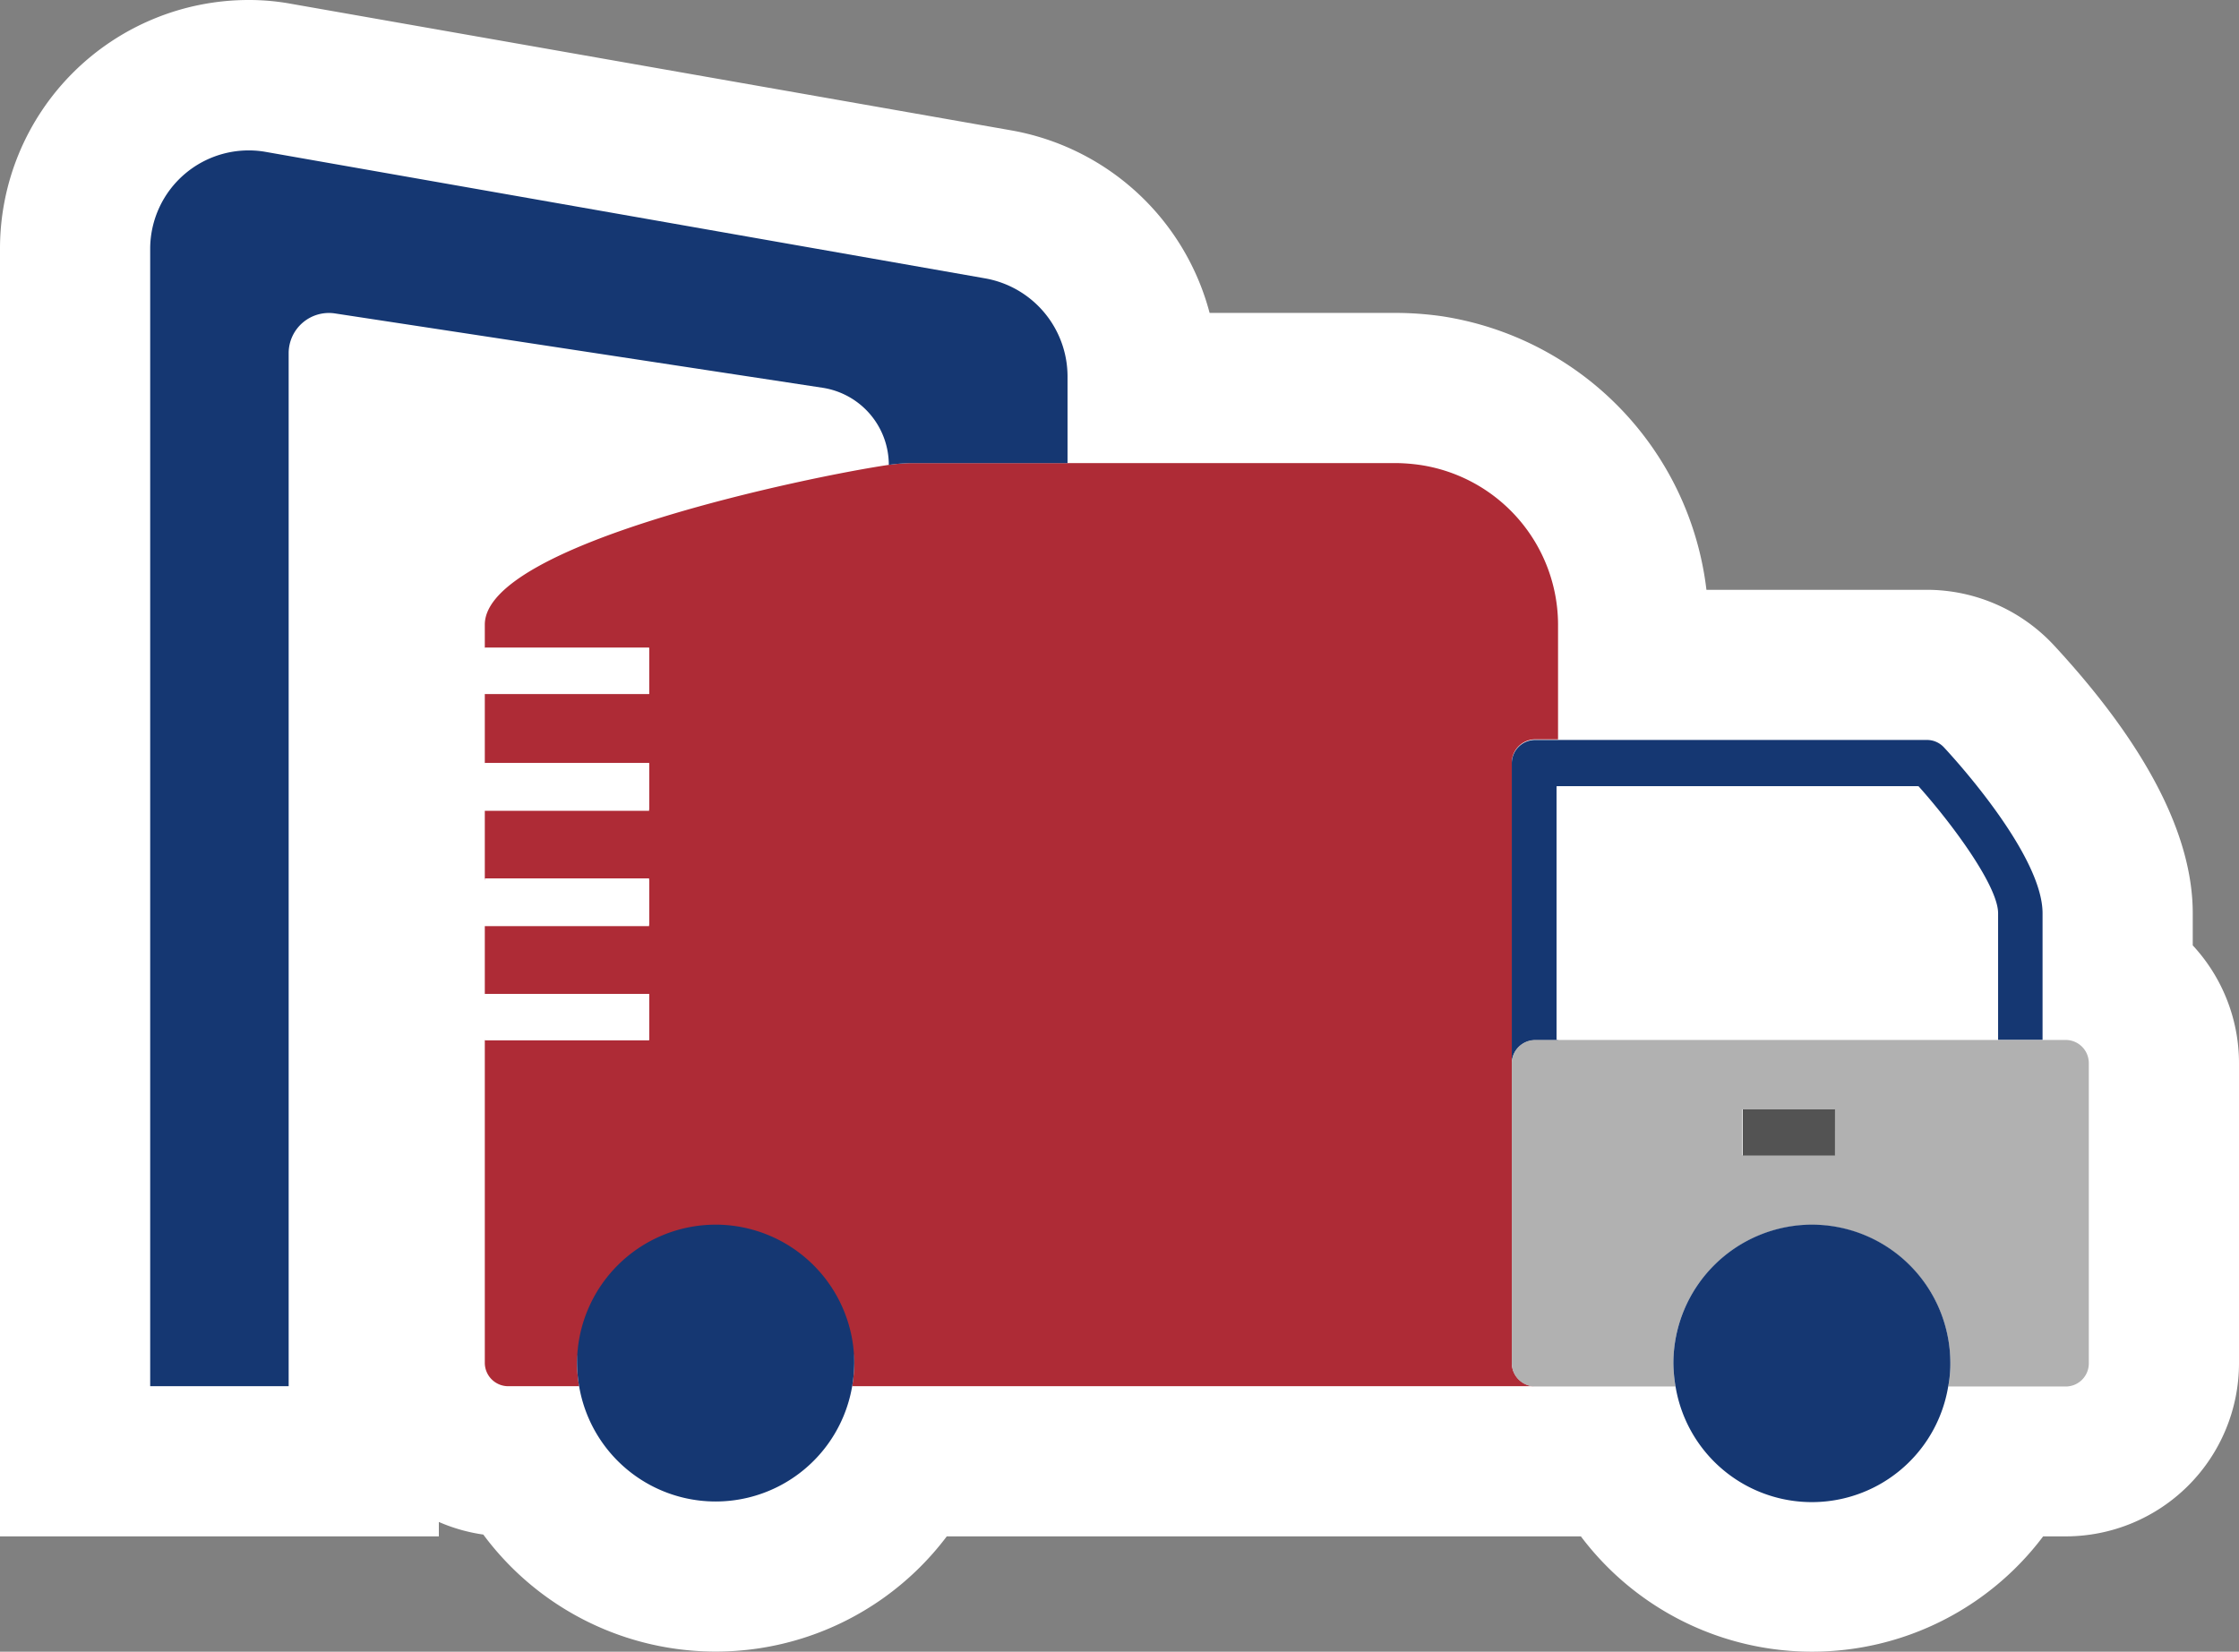 <svg xmlns="http://www.w3.org/2000/svg" viewBox="0 0 74.54 55"><rect x="0" y="0" width="74.54" height="55" fill="#808080" stroke="none"/><defs><style>.cls-1{fill:#fff;}.cls-2{fill:#ae2b36;}.cls-3{fill:#153772;}.cls-4{fill:#b1b1b1;}.cls-5{fill:#535353;}</style></defs><title>Hydrovac Icon</title><g id="Layer_2" data-name="Layer 2"><g id="Layer_2-2" data-name="Layer 2"><g id="Hydrovac_Icon" data-name="Hydrovac Icon"><path class="cls-1" d="M60.32,52.5A7.09,7.09,0,0,1,54,48.66H30.14a7.11,7.11,0,0,1-12.63,0h-.6a3.28,3.28,0,0,1-3.27-3.27V20.8c0-3,4.07-5,8.19-6.21l-9.72-1.48V48.66H2.5V8.28A5.77,5.77,0,0,1,9.28,2.59L33.23,6.81A5.81,5.81,0,0,1,38,12.54v.38H46.5a7.57,7.57,0,0,1,1.13.09,7.9,7.9,0,0,1,6.74,7.79v1.34h9.8a3.28,3.28,0,0,1,2.4,1.06c1.79,1.94,3.94,4.78,3.94,7.21v2.22A3.26,3.26,0,0,1,72,35.4v10a3.27,3.27,0,0,1-3.26,3.27H66.64A7.09,7.09,0,0,1,60.32,52.5Z"></path><path class="cls-1" d="M8.27,5a3.66,3.66,0,0,1,.57,0l24,4.22a3.32,3.32,0,0,1,2.74,3.27v2.88h11a6.32,6.32,0,0,1,.76.06,5.39,5.39,0,0,1,4.61,5.32v3.84h12.3a.77.77,0,0,1,.56.25c.55.59,3.28,3.65,3.28,5.52v4.22h.77a.77.77,0,0,1,.76.77v10a.77.77,0,0,1-.76.77H64.86a4.6,4.6,0,0,1-9.08,0H28.37a4.61,4.61,0,0,1-9.09,0H16.91a.78.78,0,0,1-.77-.77V20.8c0-2.7,10.85-4.94,13.45-5.32a2.6,2.6,0,0,0-2.22-2.57l-16.2-2.47-.23,0a1.34,1.34,0,0,0-1.33,1.33V46.16H5V8.28A3.28,3.28,0,0,1,8.27,5m0-5h0A8.28,8.28,0,0,0,0,8.28V51.16H14.61v-.48a5.71,5.71,0,0,0,1.48.42,9.63,9.63,0,0,0,15.43.06H52.63a9.63,9.63,0,0,0,15.39,0h.76a5.77,5.77,0,0,0,5.76-5.77v-10A5.77,5.77,0,0,0,73,31.48V30.41c0-2.6-1.55-5.6-4.61-8.91a5.78,5.78,0,0,0-4.23-1.86H56.81A10.46,10.46,0,0,0,48,10.53a11,11,0,0,0-1.47-.11H40.27a8.33,8.33,0,0,0-6.61-6.08L9.71.13A7.79,7.79,0,0,0,8.27,0Z"></path><path class="cls-2" d="M50.33,45.39v-20a.78.78,0,0,1,.77-.77h.77V20.8a5.39,5.39,0,0,0-4.61-5.32,6.32,6.32,0,0,0-.76-.06H30.35a6.32,6.32,0,0,0-.76.06c-2.6.38-13.45,2.62-13.45,5.32v.77h5.47v1.54H16.14v2.3h5.47V27H16.14v2.3h5.47v1.54H16.14V33.1h5.47v1.53H16.14V45.39a.78.78,0,0,0,.77.77h2.37a4.9,4.9,0,0,1-.07-.77,4.62,4.62,0,0,1,9.23,0,4.9,4.9,0,0,1-.07.77H51.1A.78.78,0,0,1,50.33,45.39Z"></path><path class="cls-3" d="M23.83,40.78a4.62,4.62,0,0,0-4.62,4.61,4.9,4.9,0,0,0,.07.77,4.61,4.61,0,0,0,9.09,0,4.9,4.9,0,0,0,.07-.77A4.62,4.62,0,0,0,23.83,40.78Z"></path><path class="cls-3" d="M50.33,25.41v10a.78.78,0,0,1,.77-.77h.77V26.18h12c1.17,1.31,2.65,3.34,2.65,4.23v4.22H68V30.41c0-1.87-2.73-4.93-3.28-5.52a.77.77,0,0,0-.56-.25H51.1A.78.78,0,0,0,50.33,25.41Z"></path><path class="cls-1" d="M63.82,26.18h-12v8.45h14.6V30.41C66.47,29.52,65,27.49,63.82,26.18Z"></path><path class="cls-4" d="M68.78,34.63H51.1a.78.78,0,0,0-.77.77v10a.78.78,0,0,0,.77.77h4.68a4.9,4.9,0,0,1-.07-.77,4.61,4.61,0,0,1,9.22,0,3.94,3.94,0,0,1-.07.77h3.92a.77.77,0,0,0,.76-.77v-10A.77.77,0,0,0,68.78,34.63Zm-7.69,3.84H58V36.94h3.07Z"></path><path class="cls-3" d="M60.32,40.78a4.62,4.62,0,0,0-4.61,4.61,4.9,4.9,0,0,0,.07.77,4.6,4.6,0,0,0,9.08,0,3.94,3.94,0,0,0,.07-.77A4.61,4.61,0,0,0,60.32,40.78Z"></path><rect class="cls-1" x="16.14" y="21.57" width="5.47" height="1.54"></rect><rect class="cls-1" x="16.14" y="29.25" width="5.47" height="1.54"></rect><rect class="cls-1" x="16.14" y="25.41" width="5.47" height="1.54"></rect><rect class="cls-1" x="16.14" y="33.1" width="5.47" height="1.54"></rect><rect class="cls-5" x="58.02" y="36.94" width="3.07" height="1.54"></rect><path class="cls-3" d="M32.8,9.27l-24-4.22A3.28,3.28,0,0,0,5,8.28V46.16H9.61V11.75a1.34,1.34,0,0,1,1.56-1.31l16.2,2.47a2.6,2.6,0,0,1,2.22,2.57h0a6.32,6.32,0,0,1,.76-.06h5.19V12.54A3.32,3.32,0,0,0,32.8,9.27Z"></path></g></g></g></svg>
